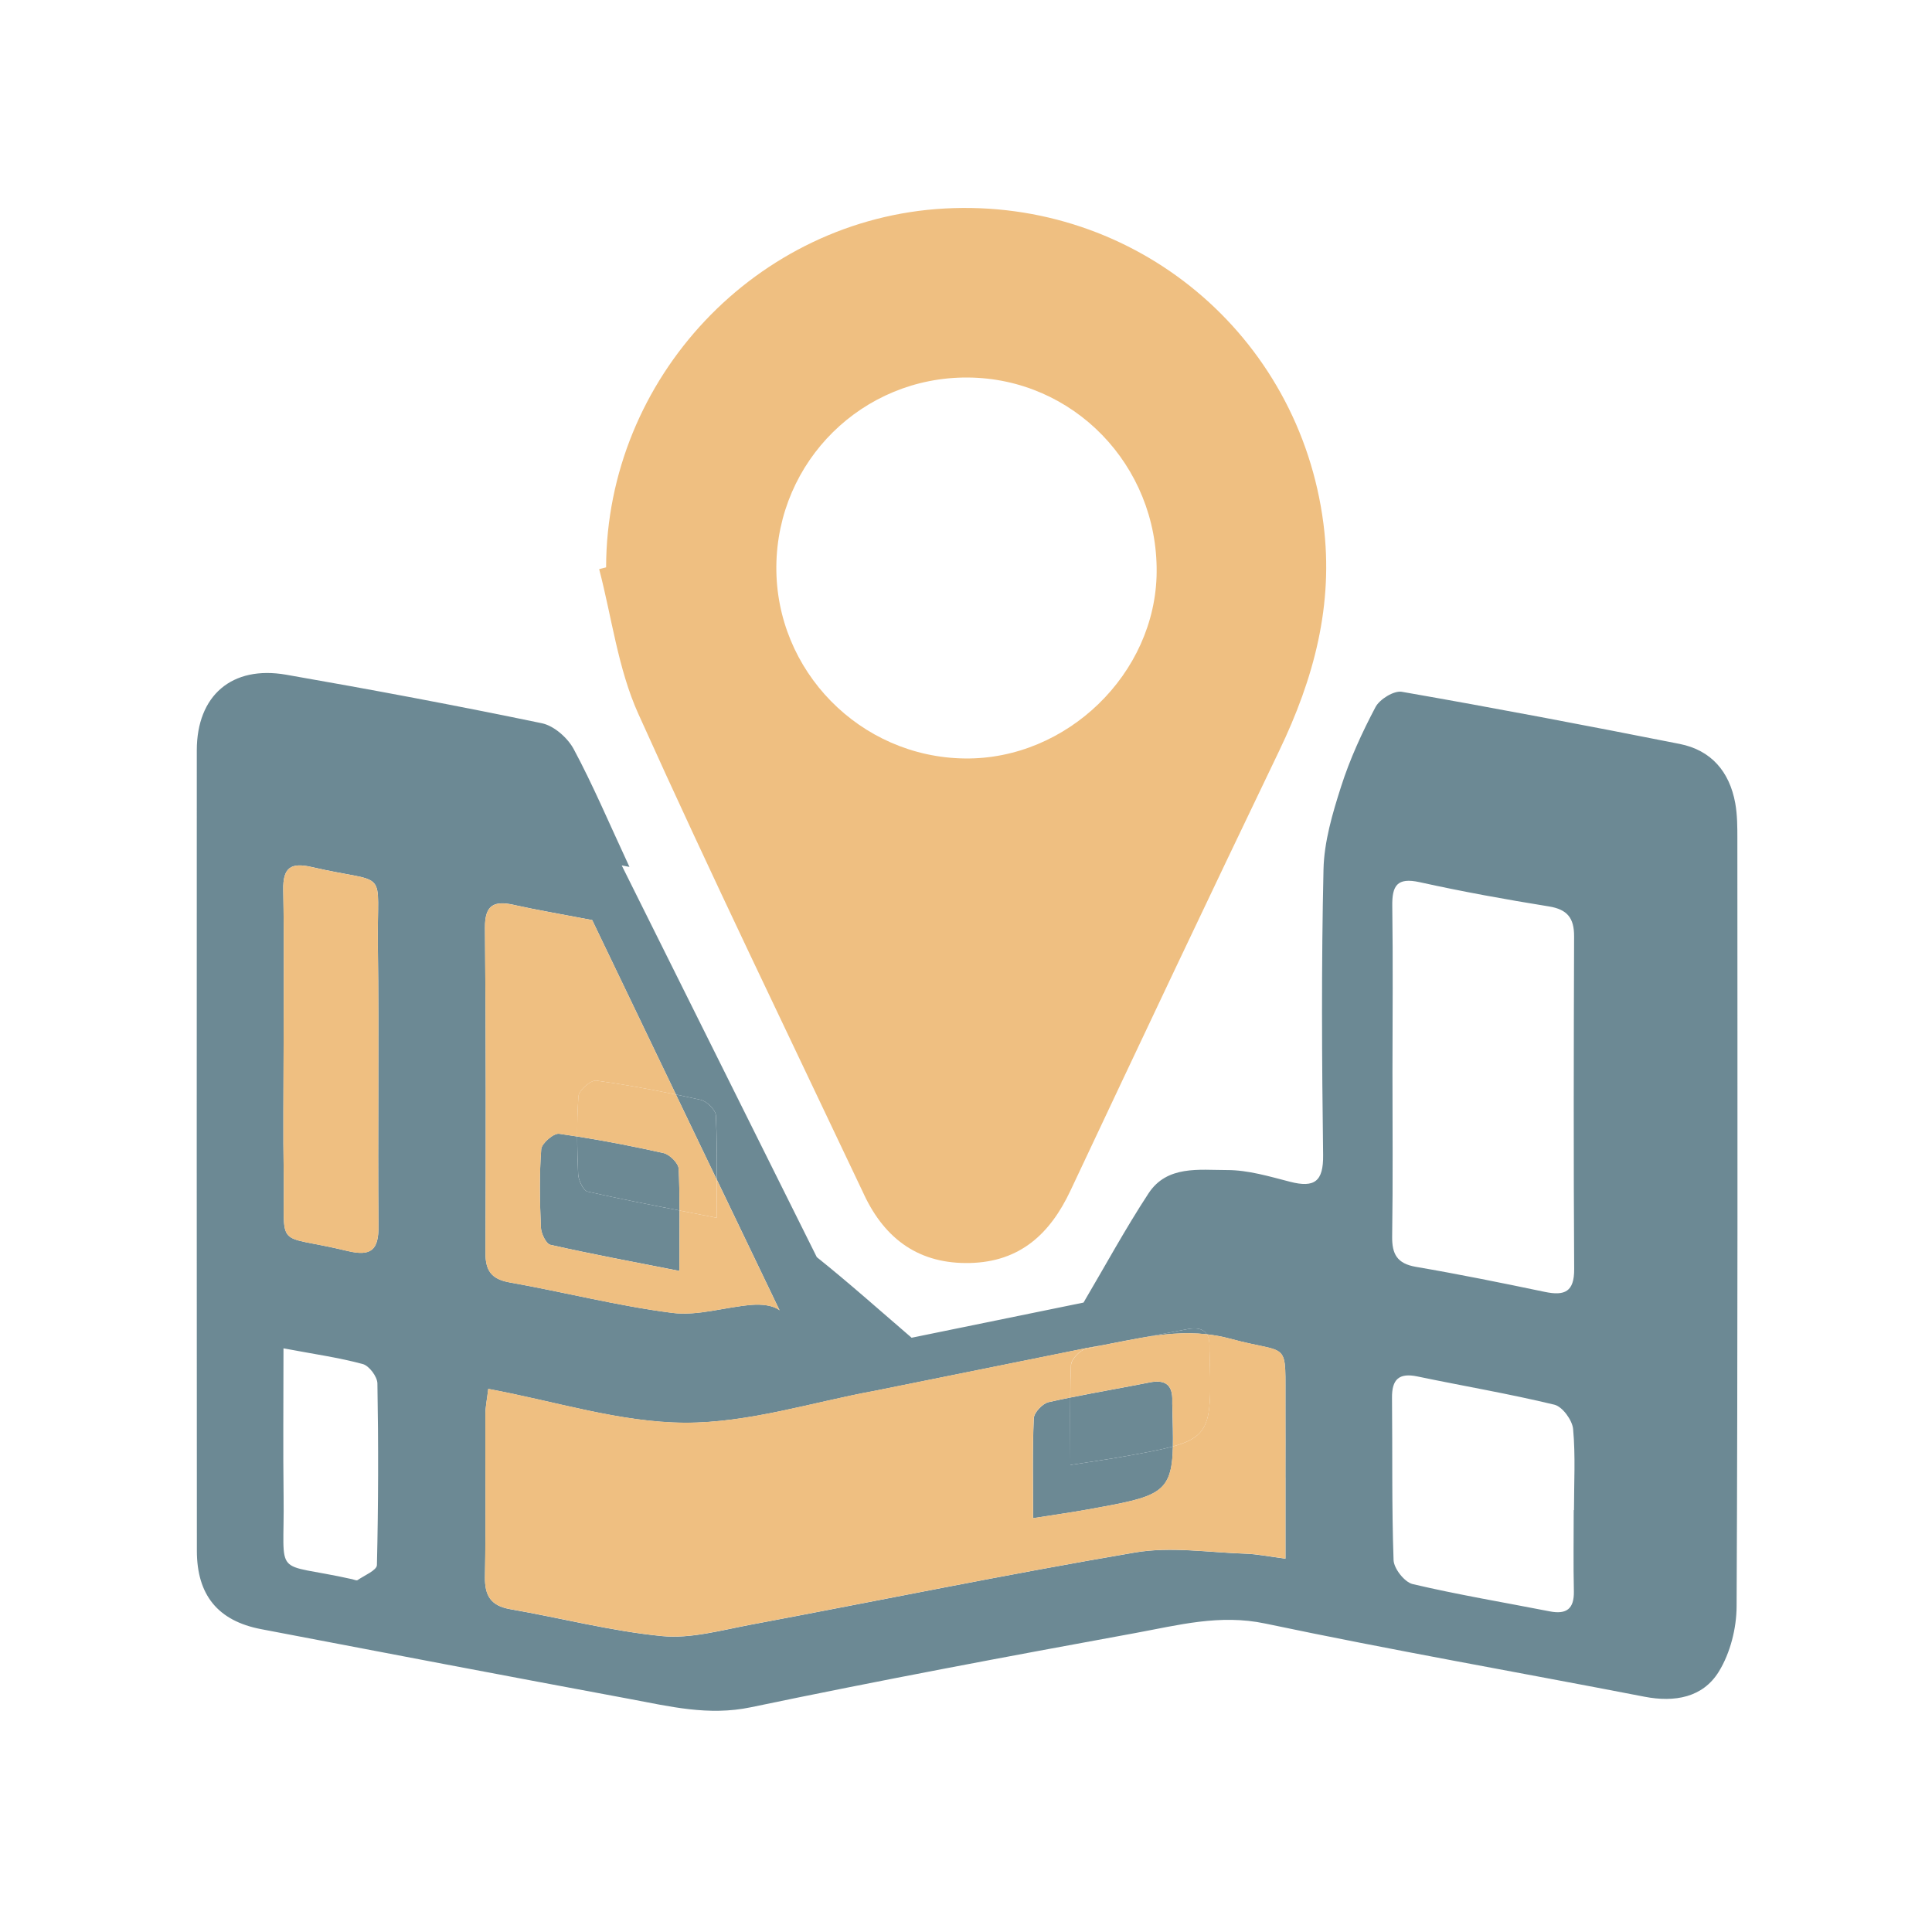 <?xml version="1.0" encoding="UTF-8"?><svg id="Layer_1" xmlns="http://www.w3.org/2000/svg" viewBox="0 0 507.05 507.05"><defs><style>.cls-1{fill:none;}.cls-1,.cls-2,.cls-3{stroke-width:0px;}.cls-2{fill:#6c8994;}.cls-3{fill:#efbf81;}</style></defs><path class="cls-1" d="M253.22,199.05c26.8.33,50.11-22.29,50.35-48.88.26-28.09-21.86-50.9-49.54-51.1-27.61-.2-50.02,21.89-50.26,49.54-.25,27.44,21.97,50.09,49.46,50.44Z"/><path class="cls-3" d="M226.8,313.6c5.54,11.7,14.51,18.21,27.82,17.87,13.09-.33,20.98-7.64,26.32-18.99,18.13-38.54,36.34-77.04,54.78-115.43,9.09-18.92,14.35-38.31,11.62-59.58-6.36-49.57-49.32-85.5-99.42-82.75-49.33,2.7-88.74,44.47-88.85,94.18-.61.16-1.21.32-1.82.47,3.32,12.7,4.95,26.16,10.27,37.96,19.09,42.4,39.4,84.24,59.29,126.27ZM254.02,99.08c27.69.2,49.8,23.01,49.54,51.1-.24,26.59-23.55,49.21-50.35,48.88-27.49-.34-49.7-23-49.46-50.44.25-27.65,22.66-49.74,50.26-49.54Z"/><path class="cls-2" d="M455.97,220.29c0-3.17,0-6.41-.56-9.51-1.5-8.24-6.29-13.9-14.6-15.54-24.25-4.8-48.55-9.43-72.9-13.68-2.08-.36-5.82,1.95-6.91,4.01-3.53,6.68-6.73,13.66-9.03,20.85-2.26,7.06-4.46,14.48-4.62,21.79-.57,24.96-.43,49.95-.1,74.92.09,6.95-2.26,8.67-8.65,7.03-5.45-1.4-11.04-3.09-16.57-3.08-7.27.01-15.74-1.31-20.61,6.13-6.09,9.3-11.41,19.09-17.05,28.65l-45.12,9.23c-8.74-7.51-16.63-14.56-24.88-21.15l-51.2-102.81c.67.13,1.33.25,2.03.39-5.45-11.72-9.6-21.54-14.62-30.9-1.59-2.97-5.18-6.14-8.36-6.8-22.29-4.63-44.68-8.83-67.11-12.74-14.29-2.49-23.45,5.48-23.46,19.83-.03,70.03-.02,140.06.02,210.09,0,11.64,5.54,18.4,16.85,20.57,32.21,6.17,64.44,12.3,96.68,18.31,10.5,1.96,20.74,4.52,31.87,2.19,33.54-7.01,67.24-13.32,100.95-19.49,11.18-2.05,22.12-5,34.06-2.48,33.05,6.96,66.33,12.77,99.5,19.2,7.95,1.54,15.33.22,19.52-6.58,3-4.87,4.65-11.36,4.67-17.14.32-67.09.22-134.18.2-201.27ZM98.92,410.75c-.03,1.37-3.26,2.7-5.07,3.94-.28.2-.94-.13-1.41-.23-21.28-4.75-17.72.43-18.01-21.67-.16-12.41-.03-24.83-.03-38.92,8.02,1.51,14.52,2.42,20.8,4.12,1.68.45,3.82,3.3,3.85,5.09.28,15.89.25,31.79-.13,47.67ZM91.13,328.3c-19.45-4.74-16.34.38-16.67-19.93-.18-11-.03-22.01-.03-33.02,0-13.94.17-27.89-.09-41.83-.11-5.82,1.98-7.24,7.46-5.97,20.73,4.79,17.07-.46,17.37,20.75.35,24.46-.07,48.92.17,73.38.06,6.4-1.92,8.14-8.2,6.61ZM134.87,237.49c6.09,1.35,12.25,2.39,20.55,3.98l21.98,45.78c2.17.45,4.34.92,6.5,1.4,1.62.36,3.93,2.65,4,4.13.25,5.46.25,10.94.23,16.8l16.47,34.31c-1.72-1.37-4.81-1.63-7.2-1.44-7.03.54-14.2,2.98-20.98,2.11-14.3-1.83-28.36-5.46-42.59-7.98-4.86-.86-6.44-3.06-6.42-7.86.12-28.4.13-56.81-.13-85.21-.05-6.04,2.37-7.19,7.6-6.03ZM337.37,387.8c0,6.78,0,13.55,0,21.27-4.31-.55-7.37-1.2-10.44-1.3-9.68-.31-19.63-1.92-29.02-.32-33.78,5.74-67.36,12.67-101.04,18.98-7.67,1.44-15.6,3.7-23.16,2.96-13.35-1.31-26.49-4.74-39.76-7.05-5.1-.89-6.76-3.49-6.67-8.55.26-14.2.06-28.4.11-42.6,0-1.87.41-3.74.76-6.67,17.59,3.26,34.58,8.81,51.6,8.88,16.78.06,33.59-5.42,49.71-8.35l55.77-11.26c4.73-.77,9.4-1.83,14.1-2.64,4.07-.75,8.14-1.49,12.19-2.3,2.62-.52,4.33-.09,5.21,1.34,2.02.23,4.05.58,6.12,1.15,16.04,4.4,14.41-.33,14.51,18.1.03,6.12,0,12.24,0,18.36ZM365.45,281.15c.02-14.44.15-28.87-.05-43.31-.08-5.38,1.22-7.63,7.2-6.31,11.23,2.48,22.56,4.53,33.91,6.36,4.86.78,6.62,3.08,6.61,7.82-.1,29.12-.16,58.23.02,87.35.04,5.98-2.49,7.08-7.68,6-11.26-2.35-22.54-4.64-33.87-6.58-4.92-.85-6.29-3.33-6.22-8.01.22-14.43.08-28.87.08-43.31ZM413.1,396.32h-.08c0,7.1-.12,14.19.04,21.29.1,4.63-1.93,6.15-6.33,5.29-12-2.35-24.08-4.36-35.98-7.16-2.12-.5-4.93-4.06-5.01-6.3-.5-14.18-.26-28.38-.41-42.57-.05-4.83,1.79-6.64,6.68-5.62,11.97,2.5,24.06,4.54,35.94,7.41,2.1.51,4.69,4.04,4.91,6.38.65,7.04.23,14.17.23,21.27Z"/><path class="cls-2" d="M151.73,308.14c-.14-3.28-.24-6.58-.25-9.87-1.58-.25-3.16-.5-4.74-.72-1.43-.2-4.58,2.52-4.7,4.05-.52,6.8-.37,13.67-.09,20.5.07,1.63,1.35,4.34,2.51,4.6,10.84,2.45,21.78,4.48,33.83,6.85,0-5.67.06-10.86.05-15.86-8.34-1.62-16.25-3.18-24.1-4.95-1.16-.26-2.45-2.98-2.51-4.6Z"/><path class="cls-2" d="M280.91,384.47c0-6.19-.08-12-.02-17.69-1.9.39-3.79.78-5.68,1.21-1.59.36-3.82,2.72-3.89,4.24-.38,8.44-.18,16.91-.18,26.21,5.52-.87,10.04-1.5,14.52-2.31,18.5-3.34,21.9-3.97,22.18-16.5-3.1.85-7.13,1.58-12.4,2.54-4.48.81-9,1.44-14.52,2.31Z"/><path class="cls-2" d="M174.12,302.62c-7.49-1.68-15.04-3.16-22.63-4.35.01,3.29.11,6.59.25,9.87.07,1.63,1.35,4.34,2.51,4.6,7.85,1.78,15.76,3.33,24.1,4.95-.01-3.72-.07-7.34-.23-10.95-.07-1.48-2.38-3.77-4-4.13Z"/><path class="cls-2" d="M187.89,292.78c-.07-1.48-2.38-3.77-4-4.13-2.16-.48-4.33-.95-6.5-1.4l10.72,22.33c.03-5.86.02-11.34-.23-16.8Z"/><path class="cls-2" d="M316.74,350.19c-.88-1.43-2.59-1.86-5.21-1.34-4.06.8-8.13,1.54-12.19,2.3,5.73-.99,11.49-1.62,17.41-.96Z"/><path class="cls-2" d="M307.68,369.17c-.01-.49-.04-.98-.02-1.46.14-4.17-1.75-5.72-5.91-4.9-6.95,1.38-13.93,2.57-20.87,3.98-.05,5.69.02,11.5.02,17.69,5.52-.87,10.04-1.5,14.52-2.31,5.27-.95,9.3-1.69,12.4-2.54.06-2.82-.03-6.25-.15-10.45Z"/><path class="cls-3" d="M322.86,351.34c-2.06-.57-4.1-.92-6.12-1.15.51.84.74,2.02.69,3.56-.02.49,0,.98.02,1.46.49,17.53.59,21.61-9.63,24.42-.28,12.53-3.68,13.16-22.18,16.5-4.48.81-9,1.44-14.52,2.31,0-9.3-.2-17.77.18-26.21.07-1.52,2.29-3.88,3.89-4.24,1.89-.43,3.78-.82,5.68-1.21.03-2.86.08-5.7.2-8.52.07-1.52,2.29-3.88,3.89-4.24,4.76-1.08,9.56-1.99,14.36-2.89-4.7.82-9.38,1.87-14.1,2.64l-55.77,11.26c-16.12,2.93-32.92,8.42-49.71,8.35-17.01-.07-34-5.62-51.6-8.88-.35,2.93-.76,4.8-.76,6.67-.05,14.2.15,28.41-.11,42.6-.09,5.06,1.56,7.67,6.67,8.55,13.27,2.3,26.41,5.74,39.76,7.05,7.55.74,15.49-1.53,23.16-2.96,33.68-6.31,67.26-13.23,101.04-18.98,9.39-1.6,19.33.01,29.02.32,3.07.1,6.13.74,10.44,1.3,0-7.72,0-14.49,0-21.27,0-6.12.03-12.24,0-18.36-.1-18.43,1.53-13.7-14.51-18.1Z"/><path class="cls-3" d="M281.09,358.26c-.13,2.82-.18,5.66-.2,8.52,6.94-1.41,13.92-2.6,20.87-3.98,4.15-.82,6.04.73,5.91,4.9-.02.49,0,.98.02,1.46.12,4.2.21,7.63.15,10.45,10.22-2.8,10.11-6.89,9.63-24.42-.01-.49-.04-.98-.02-1.46.05-1.54-.18-2.72-.69-3.56-5.92-.66-11.68-.04-17.41.96-4.8.89-9.6,1.81-14.36,2.89-1.59.36-3.82,2.72-3.89,4.24Z"/><path class="cls-3" d="M99.17,248.31c-.3-21.21,3.36-15.97-17.37-20.75-5.48-1.27-7.57.16-7.46,5.97.27,13.94.09,27.88.09,41.83,0,11.01-.15,22.02.03,33.02.33,20.31-2.78,15.19,16.67,19.93,6.28,1.53,8.27-.22,8.2-6.61-.24-24.46.18-48.93-.17-73.38Z"/><path class="cls-3" d="M127.4,328.73c-.02,4.79,1.55,7,6.42,7.86,14.23,2.52,28.29,6.15,42.59,7.98,6.79.87,13.95-1.57,20.98-2.11,2.39-.18,5.48.07,7.2,1.44l-16.47-34.31c-.02,3.2-.04,6.52-.04,10.01-3.32-.65-6.55-1.28-9.73-1.9.02,5-.05,10.2-.05,15.86-12.05-2.37-22.99-4.4-33.83-6.85-1.16-.26-2.45-2.98-2.51-4.6-.29-6.83-.43-13.7.09-20.5.12-1.54,3.27-4.25,4.7-4.05,1.58.22,3.16.47,4.74.72-.01-3.55.07-7.1.34-10.63.12-1.54,3.27-4.25,4.7-4.05,6.99.97,13.95,2.23,20.87,3.66l-21.98-45.78c-8.29-1.59-14.46-2.63-20.55-3.98-5.23-1.16-7.66,0-7.6,6.03.26,28.4.25,56.81.13,85.21Z"/><path class="cls-3" d="M151.82,287.64c-.27,3.53-.35,7.08-.34,10.63,7.59,1.19,15.14,2.67,22.63,4.35,1.62.36,3.93,2.65,4,4.13.16,3.61.22,7.22.23,10.95,3.17.62,6.41,1.25,9.73,1.9,0-3.49.02-6.81.04-10.01l-10.72-22.33c-6.92-1.44-13.88-2.7-20.87-3.66-1.43-.2-4.58,2.52-4.7,4.05Z"/></svg>